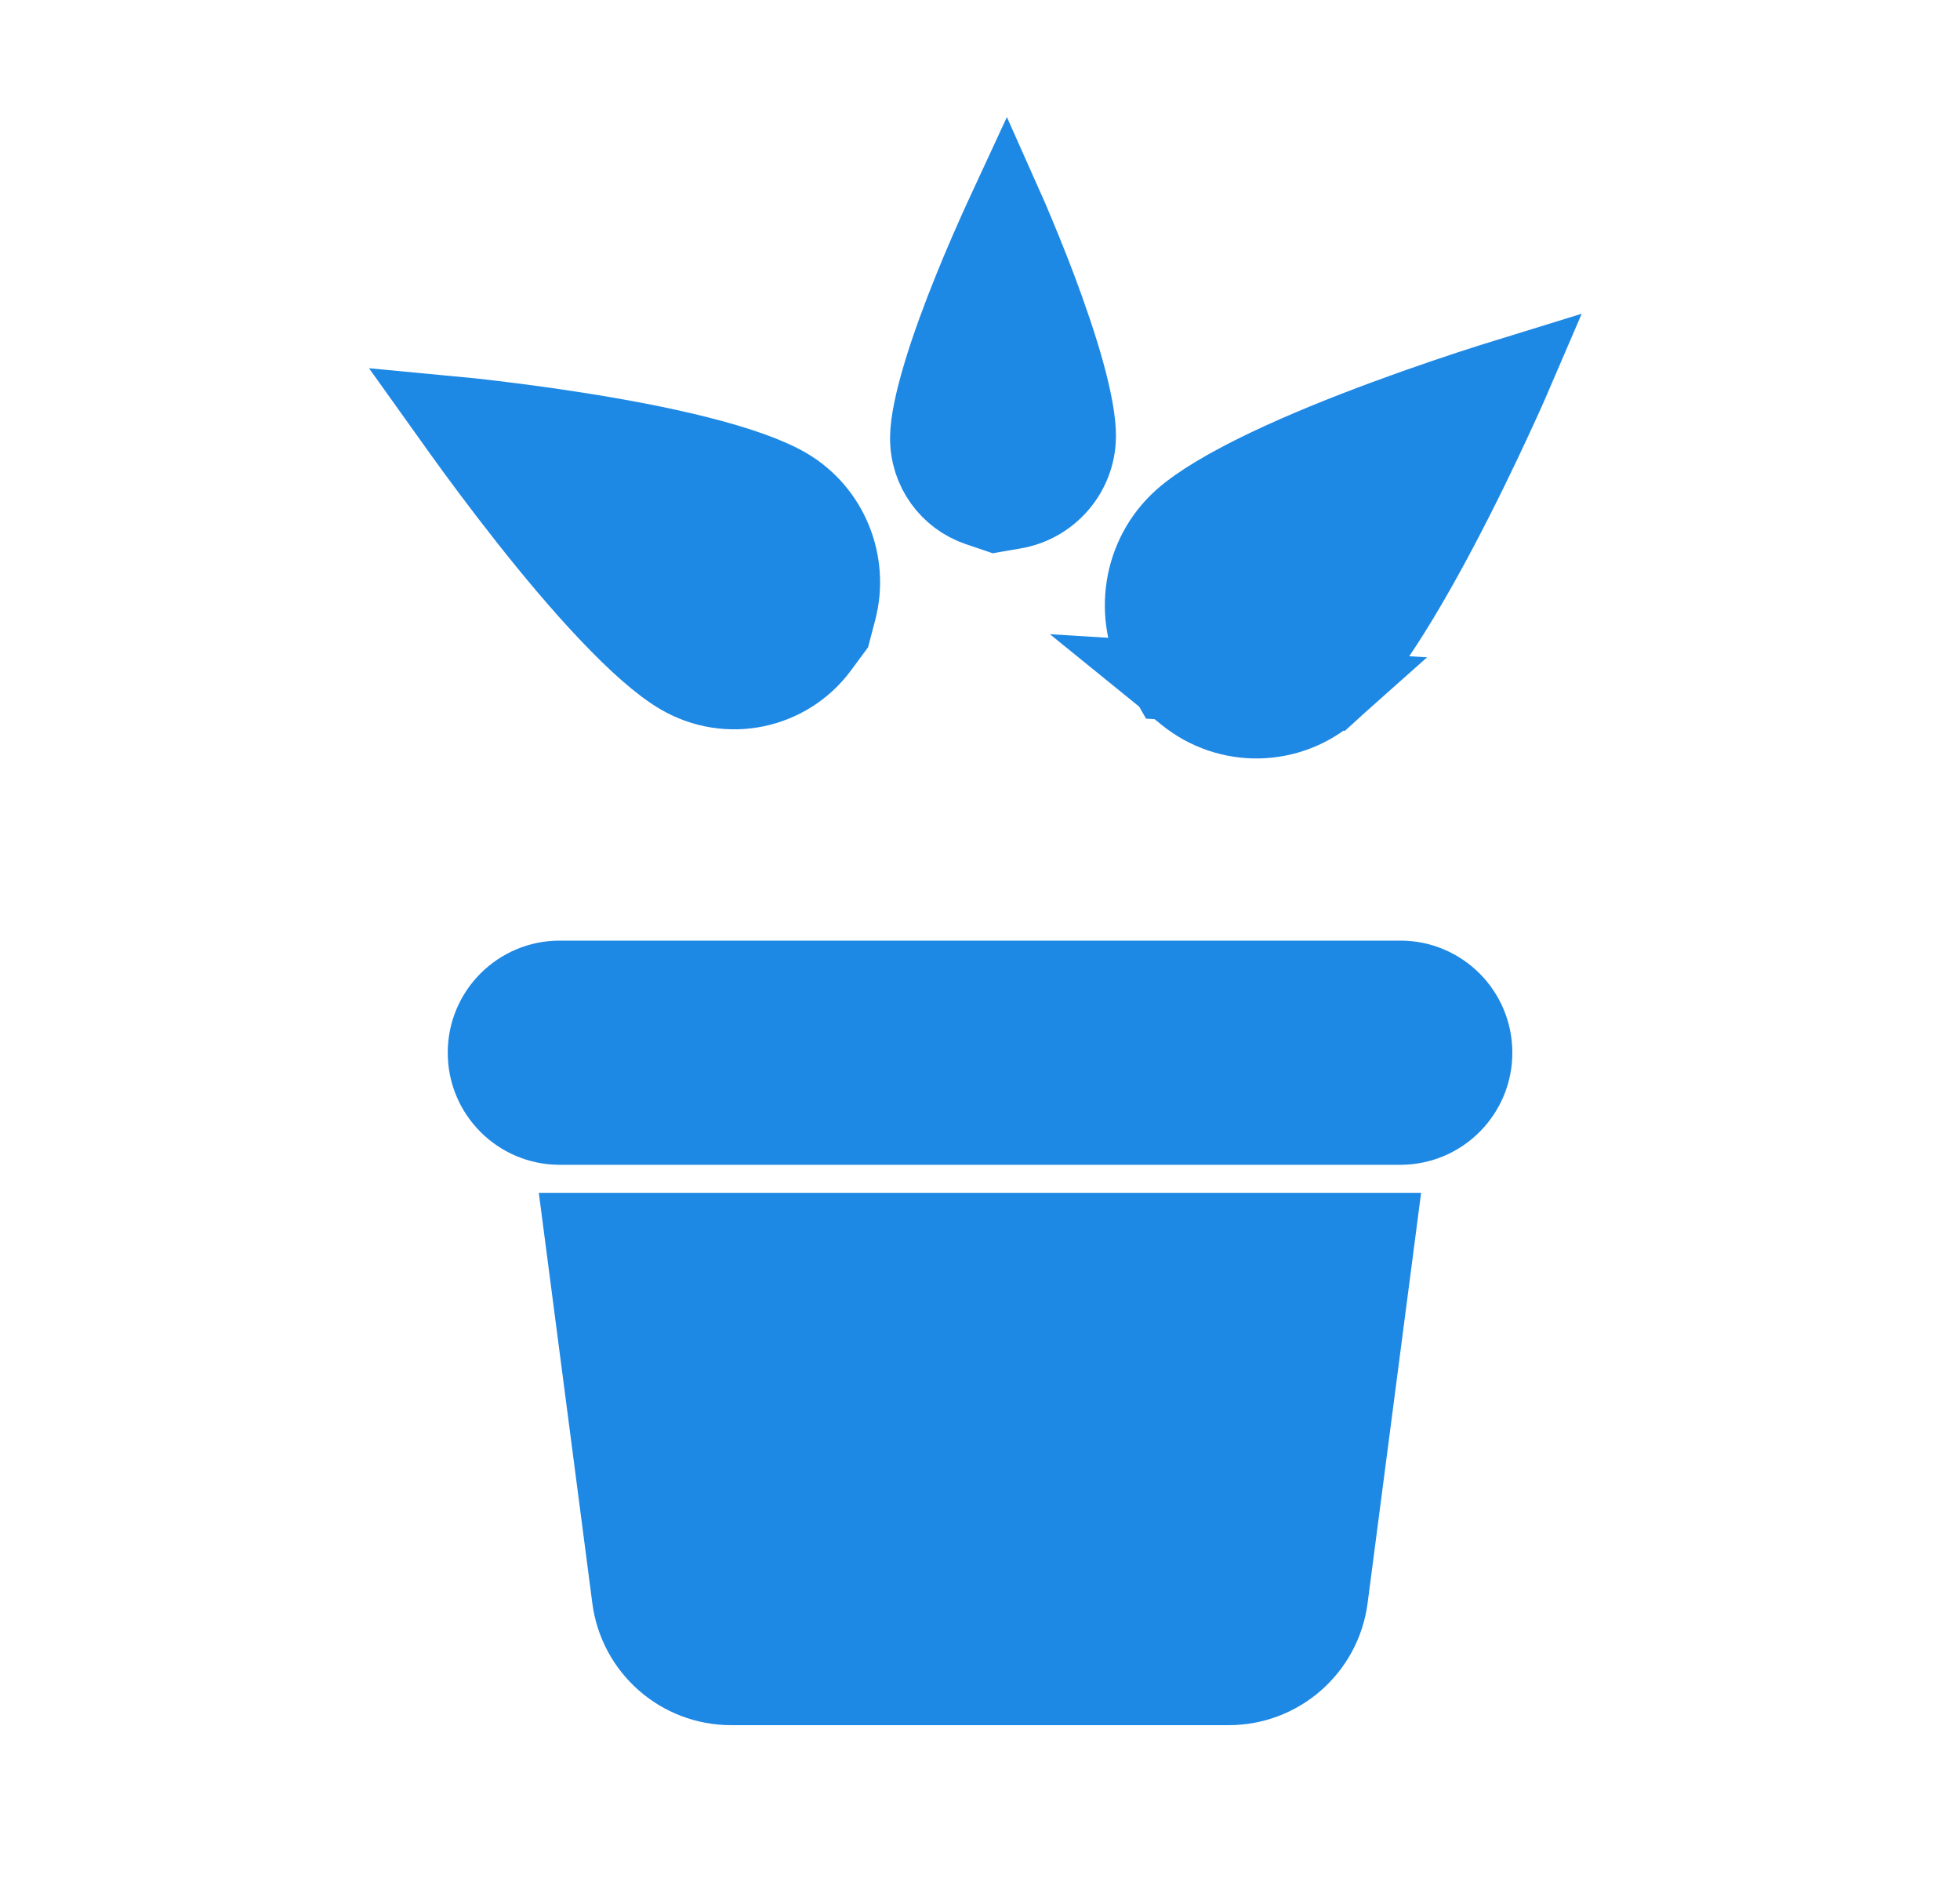 <svg width="25" height="24" viewBox="0 0 25 24" fill="#1E88E5" xmlns="http://www.w3.org/2000/svg">
<path d="M14.918 8.682L15.13 8.854C15.663 9.288 16.443 9.283 16.975 8.808L14.918 8.682ZM14.918 8.682L14.783 8.446C14.448 7.856 14.559 7.087 15.08 6.621C15.297 6.427 15.674 6.204 16.156 5.973C16.629 5.747 17.166 5.531 17.678 5.342C18.189 5.153 18.666 4.994 19.017 4.882C19.12 4.849 19.212 4.82 19.29 4.796C19.257 4.873 19.216 4.962 19.171 5.063C19.017 5.402 18.802 5.863 18.553 6.353C18.304 6.844 18.025 7.358 17.745 7.805C17.459 8.262 17.193 8.613 16.976 8.808L14.918 8.682ZM8.051 20.38L7.442 15.711H17.557L16.948 20.38L16.948 20.38C16.864 21.021 16.319 21.5 15.672 21.5H9.326C8.68 21.5 8.134 21.021 8.051 20.38L8.051 20.38ZM5.905 5.513C5.846 5.431 5.794 5.358 5.749 5.295C5.824 5.302 5.912 5.311 6.009 5.322C6.36 5.361 6.84 5.42 7.355 5.501C7.872 5.582 8.418 5.683 8.904 5.806C9.402 5.931 9.796 6.07 10.035 6.21C10.583 6.532 10.835 7.182 10.681 7.775L10.613 8.035L10.452 8.253C10.044 8.803 9.283 8.969 8.674 8.612C8.435 8.472 8.12 8.194 7.765 7.819C7.416 7.452 7.057 7.022 6.73 6.608C6.403 6.194 6.113 5.802 5.905 5.513ZM11.874 12.495H12.571H12.74H12.774H17.862C18.374 12.495 18.79 12.911 18.79 13.423V13.426C18.79 13.938 18.374 14.354 17.862 14.354H7.139C6.627 14.354 6.211 13.938 6.211 13.426V13.423C6.211 12.911 6.627 12.495 7.139 12.495H11.874ZM12.938 6.5L12.702 6.541L12.478 6.465C12.109 6.339 11.847 5.989 11.853 5.575L11.853 5.575C11.855 5.396 11.912 5.115 12.019 4.761C12.123 4.417 12.262 4.043 12.404 3.692C12.545 3.343 12.687 3.023 12.793 2.791C12.807 2.759 12.821 2.729 12.834 2.701C12.846 2.728 12.859 2.758 12.872 2.788C12.971 3.021 13.104 3.34 13.236 3.69C13.367 4.04 13.496 4.415 13.591 4.758C13.688 5.111 13.737 5.392 13.734 5.571L13.734 5.571C13.728 6.035 13.384 6.424 12.938 6.5Z" stroke="#1E88E5"/>
</svg>
